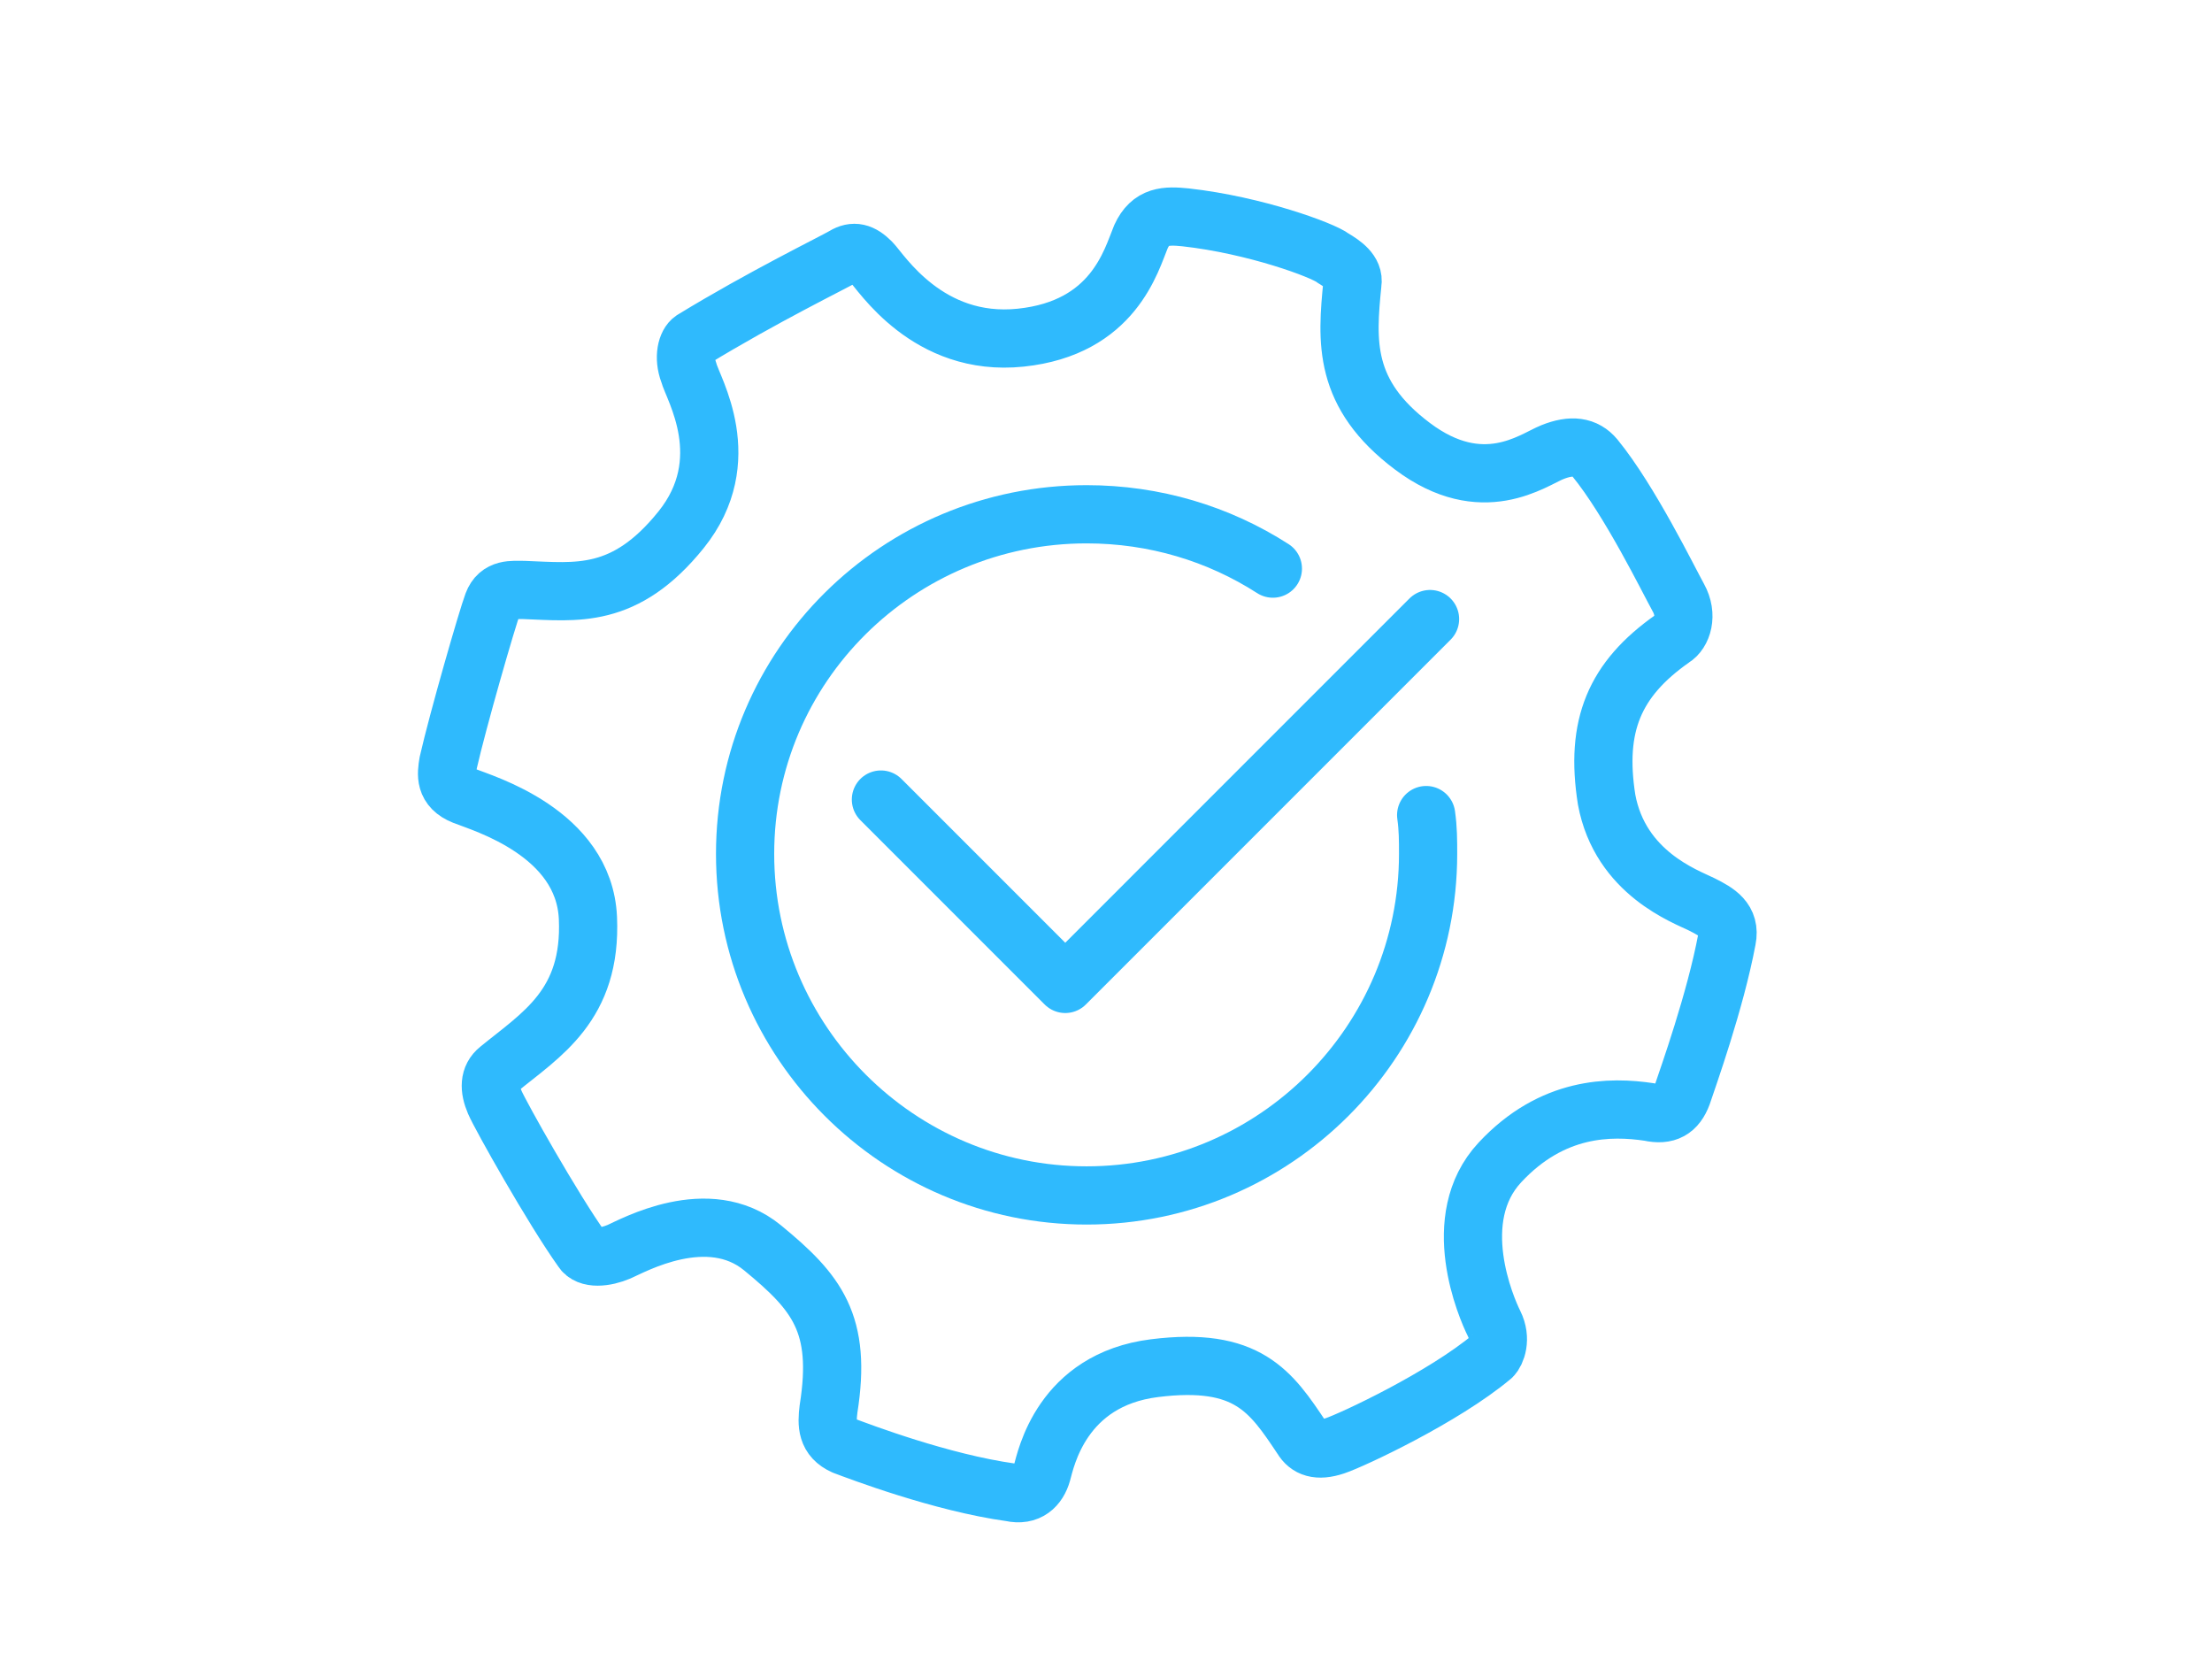 <?xml version="1.0" encoding="utf-8"?>
<!-- Generator: Adobe Illustrator 21.0.0, SVG Export Plug-In . SVG Version: 6.00 Build 0)  -->
<svg version="1.1" id="Слой_1" xmlns="http://www.w3.org/2000/svg" xmlns:xlink="http://www.w3.org/1999/xlink" x="0px" y="0px"
	 viewBox="0 0 114 86" style="enable-background:new 0 0 114 86;" xml:space="preserve">
<style type="text/css">
	.st0{fill:none;stroke:#2FBAFD;stroke-width:3;stroke-linecap:round;stroke-linejoin:round;stroke-miterlimit:10;}
</style>
<g>
	<g>
		<path class="st0" d="M61.1,11.2c-1-0.1-1.8-0.1-2.3,1c-0.5,1.2-1.4,4.7-6.2,5.2c-4.8,0.5-7.2-3.4-7.7-3.9
			c-0.5-0.5-0.9-0.6-1.4-0.3c-0.5,0.3-4.2,2.1-7.8,4.3c-0.3,0.2-0.5,0.9-0.2,1.7c0.2,0.8,2.5,4.5-0.4,8.1s-5.4,3.2-8.1,3.1
			c-0.6,0-1.3-0.1-1.6,0.7s-1.8,6-2.3,8.2c-0.1,0.6-0.2,1.3,0.8,1.7s6.2,1.9,6.4,6.3c0.2,4.5-2.4,6-4.6,7.8c-0.5,0.4-0.5,1-0.2,1.7
			c0.3,0.7,3,5.5,4.5,7.6c0.3,0.5,1.2,0.4,1.9,0.1s4.6-2.5,7.4-0.2s4.1,3.9,3.4,8.3c-0.1,0.8-0.1,1.5,0.8,1.9c0.8,0.3,5,1.9,8.6,2.4
			c0.9,0.2,1.4-0.3,1.6-1s1-4.8,5.8-5.4c4.8-0.6,6,1.2,7.6,3.6c0.3,0.5,0.8,0.7,1.7,0.4c0.9-0.3,5.6-2.5,8.1-4.6
			c0.2-0.2,0.5-0.9,0.1-1.7s-2.4-5.4,0.3-8.3S83,57,85,57.3c0.9,0.2,1.4-0.1,1.7-0.9c0.3-0.9,1.7-4.8,2.3-8c0.2-1-0.5-1.4-1.3-1.8
			s-4.2-1.6-4.9-5.4c-0.6-3.8,0.4-6.2,3.4-8.3c0.5-0.3,0.8-1.2,0.3-2.1c-0.5-0.9-2.5-5-4.3-7.2c-0.5-0.6-1.2-0.7-2.2-0.3
			c-1,0.4-3.6,2.4-7.2-0.3c-3.6-2.7-3.4-5.4-3.1-8.4c0.1-0.6-0.5-1-1-1.3C68.2,12.9,64.7,11.6,61.1,11.2z"/>
		<path class="st0" d="M73.5,42c0.1,0.7,0.1,1.3,0.1,2c0,9.7-7.9,17.6-17.6,17.6s-17.6-7.9-17.6-17.6S46.3,26.5,56,26.5
			c3.5,0,6.8,1,9.6,2.8"/>
	</g>
	<polyline class="st0" points="45.4,41.2 54.9,50.7 73.7,31.9 	"/>
</g>
</svg>
